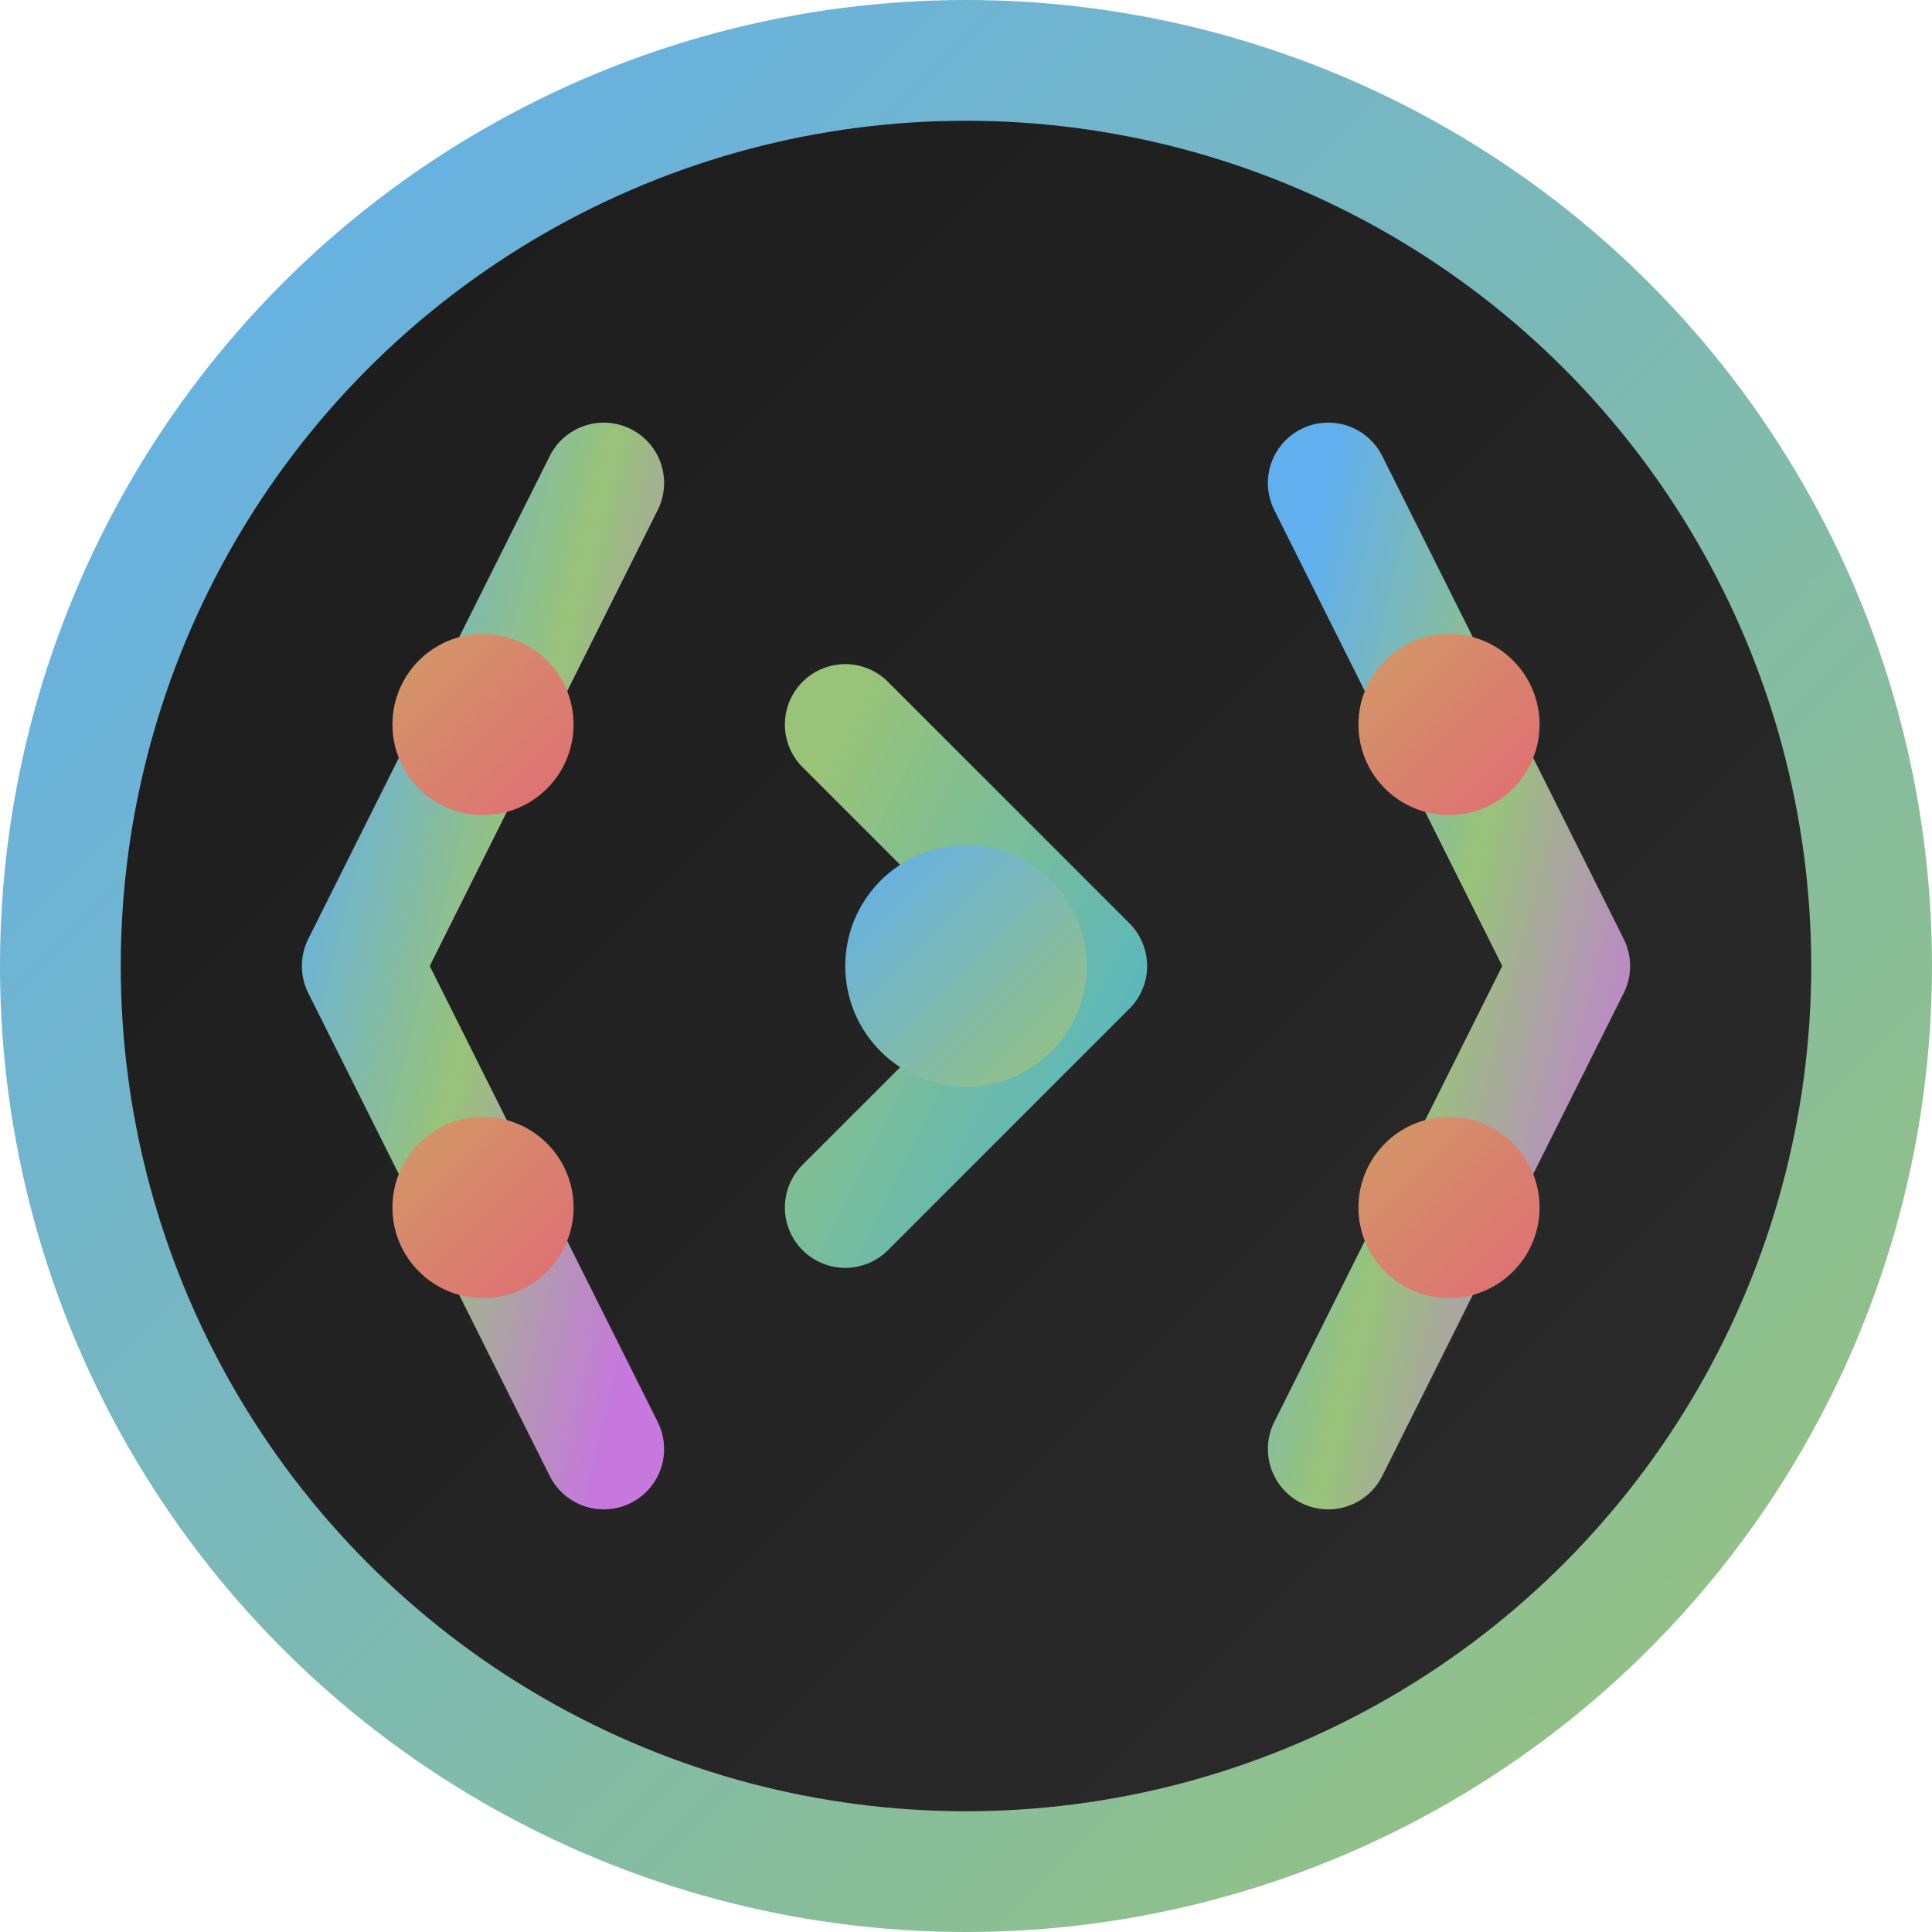 <svg width="32" height="32" viewBox="0 0 32 32" fill="none" xmlns="http://www.w3.org/2000/svg">
  <!-- Background Circle -->
  <circle cx="16" cy="16" r="15" fill="url(#gradient-bg)" stroke="url(#gradient-stroke)" stroke-width="2"/>
  
  <!-- Code Brackets -->
  <path d="M10 8L6 16L10 24" stroke="url(#gradient-primary)" stroke-width="2" stroke-linecap="round" stroke-linejoin="round"/>
  <path d="M22 8L26 16L22 24" stroke="url(#gradient-primary)" stroke-width="2" stroke-linecap="round" stroke-linejoin="round"/>
  
  <!-- Code Lines -->
  <path d="M14 12L18 16L14 20" stroke="url(#gradient-secondary)" stroke-width="2" stroke-linecap="round" stroke-linejoin="round"/>
  
  <!-- Circuit Nodes -->
  <circle cx="8" cy="12" r="1.5" fill="url(#gradient-accent)"/>
  <circle cx="8" cy="20" r="1.5" fill="url(#gradient-accent)"/>
  <circle cx="24" cy="12" r="1.5" fill="url(#gradient-accent)"/>
  <circle cx="24" cy="20" r="1.5" fill="url(#gradient-accent)"/>
  
  <!-- Center Dot -->
  <circle cx="16" cy="16" r="2" fill="url(#gradient-center)"/>
  
  <!-- Gradients -->
  <defs>
    <linearGradient id="gradient-bg" x1="0%" y1="0%" x2="100%" y2="100%">
      <stop offset="0%" stop-color="#1a1a1a"/>
      <stop offset="100%" stop-color="#2d2d2d"/>
    </linearGradient>
    
    <linearGradient id="gradient-stroke" x1="0%" y1="0%" x2="100%" y2="100%">
      <stop offset="0%" stop-color="#61afef"/>
      <stop offset="100%" stop-color="#98c379"/>
    </linearGradient>
    
    <linearGradient id="gradient-primary" x1="0%" y1="0%" x2="100%" y2="100%">
      <stop offset="0%" stop-color="#61afef"/>
      <stop offset="50%" stop-color="#98c379"/>
      <stop offset="100%" stop-color="#c678dd"/>
    </linearGradient>
    
    <linearGradient id="gradient-secondary" x1="0%" y1="0%" x2="100%" y2="100%">
      <stop offset="0%" stop-color="#98c379"/>
      <stop offset="100%" stop-color="#56b6c2"/>
    </linearGradient>
    
    <linearGradient id="gradient-accent" x1="0%" y1="0%" x2="100%" y2="100%">
      <stop offset="0%" stop-color="#d19a66"/>
      <stop offset="100%" stop-color="#e06c75"/>
    </linearGradient>
    
    <linearGradient id="gradient-center" x1="0%" y1="0%" x2="100%" y2="100%">
      <stop offset="0%" stop-color="#61afef"/>
      <stop offset="100%" stop-color="#98c379"/>
    </linearGradient>
  </defs>
</svg> 